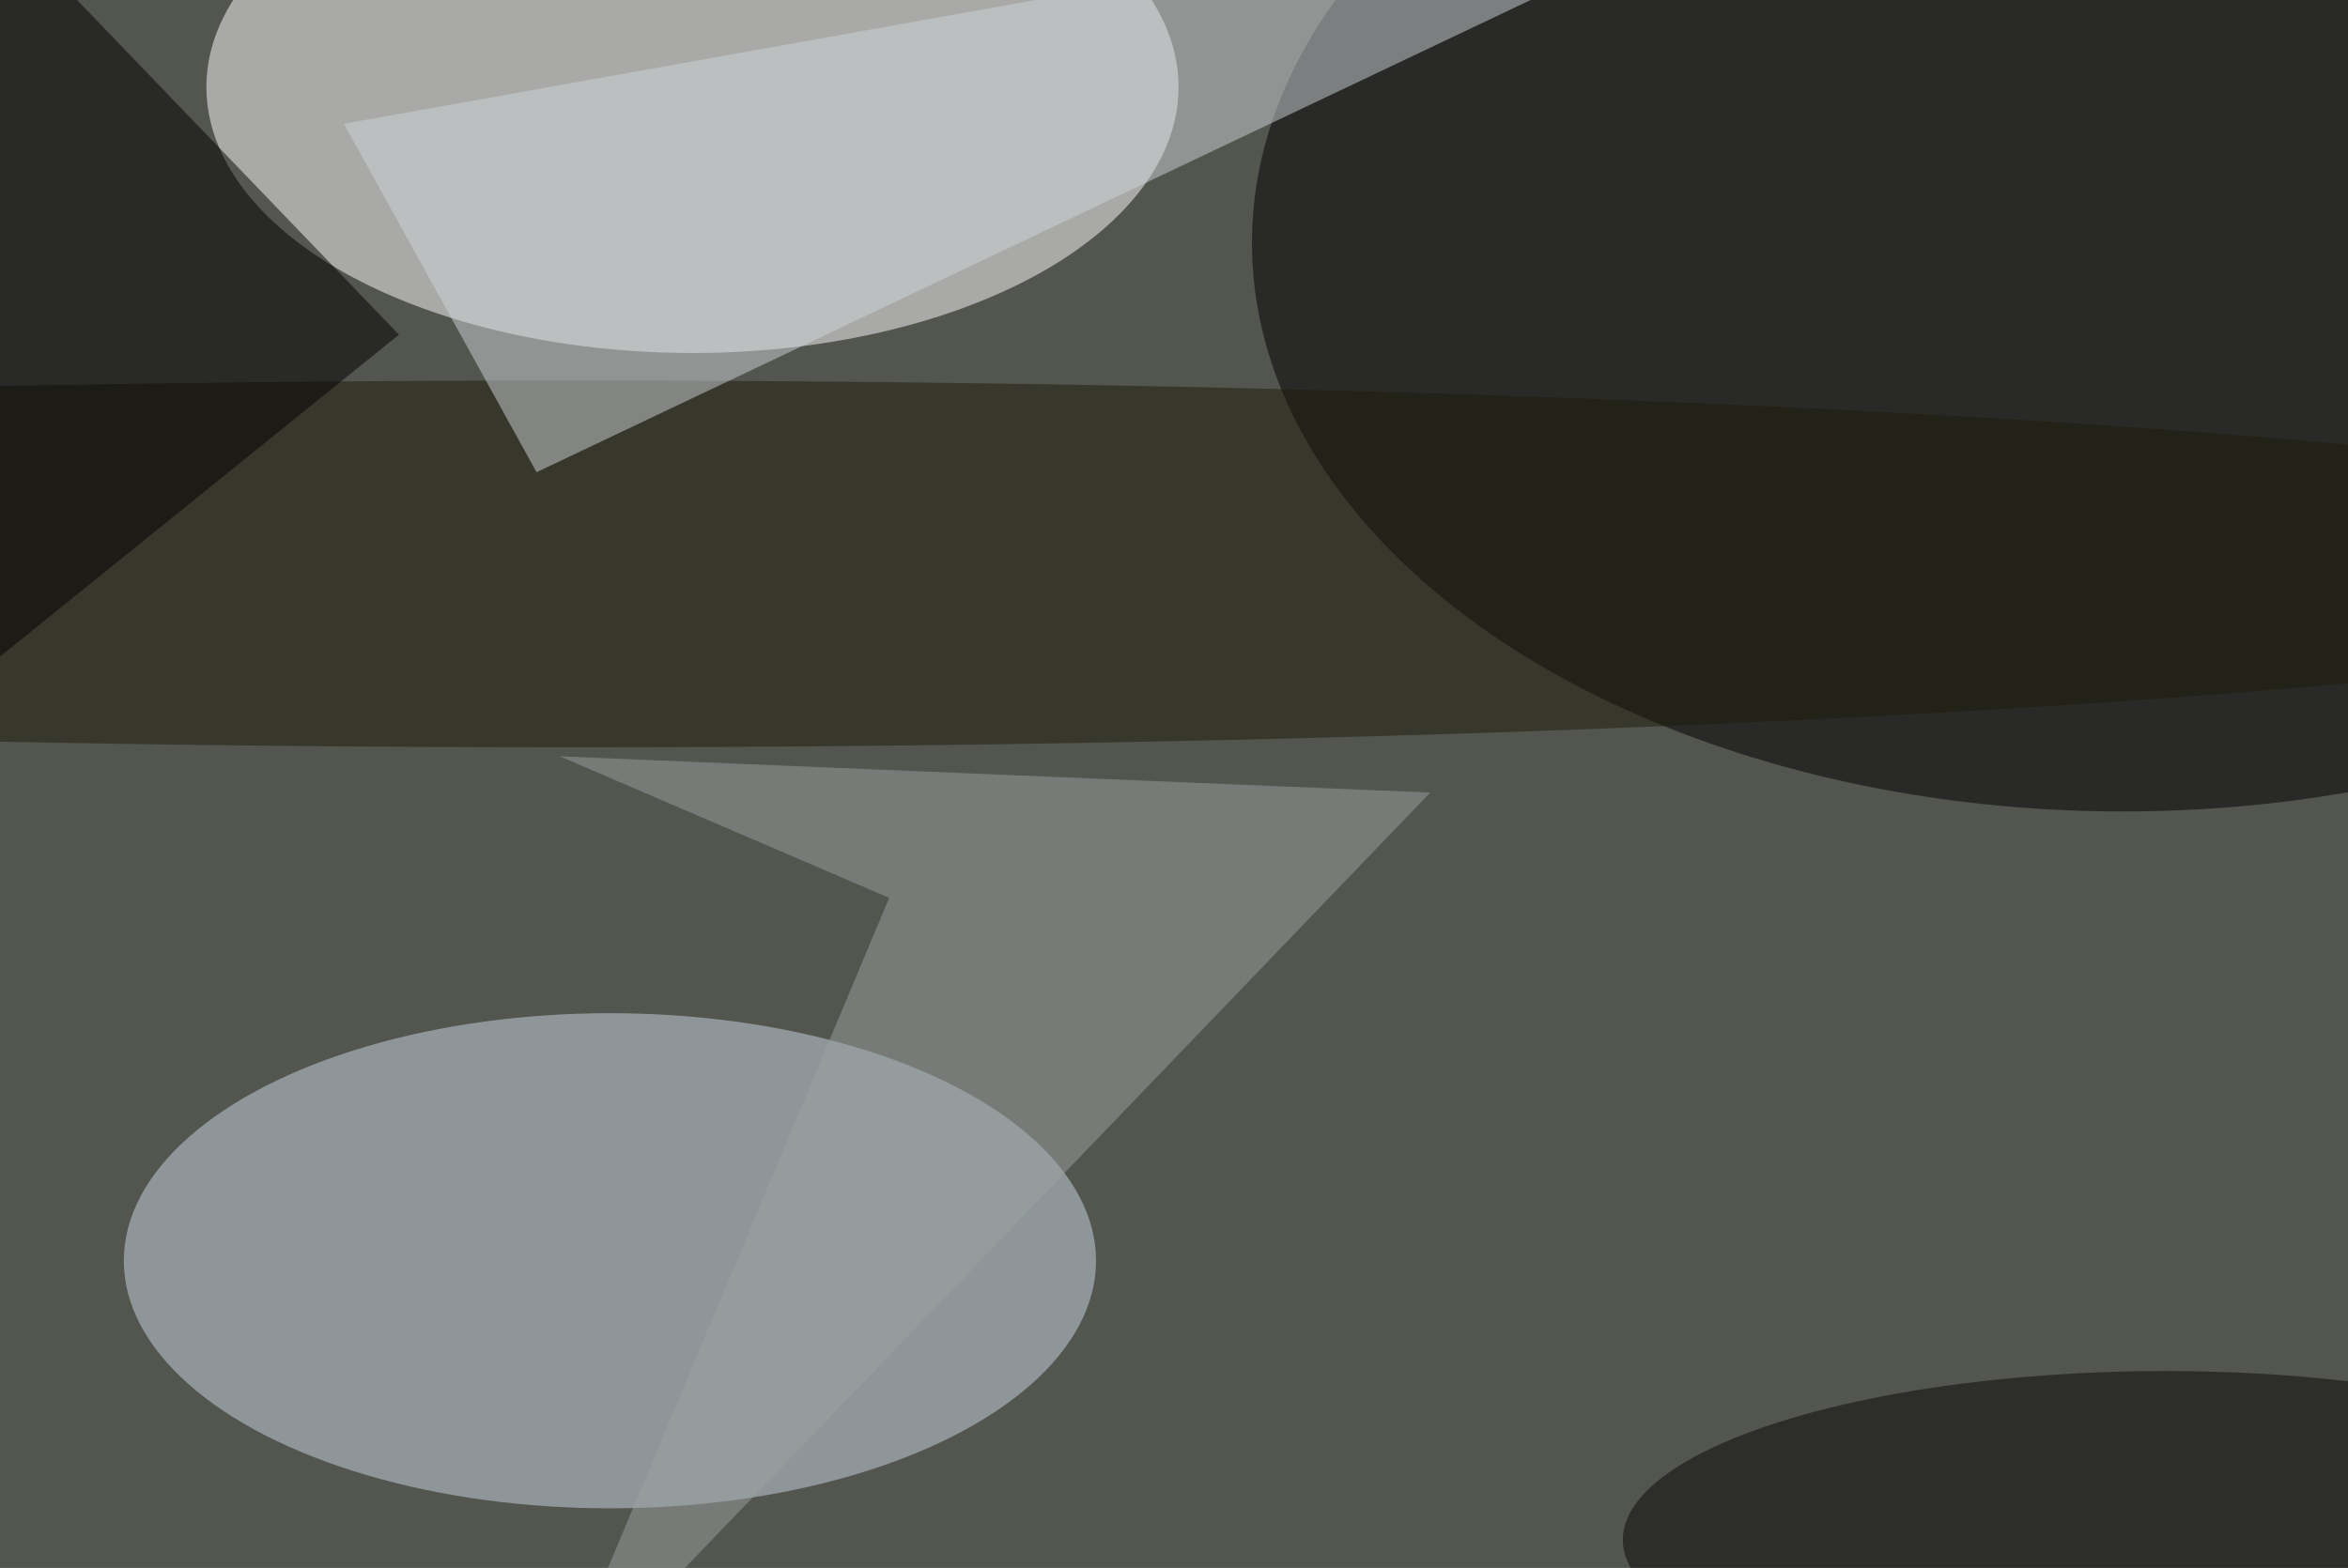 <svg xmlns="http://www.w3.org/2000/svg" viewBox="0 0 1024 684"><filter id="b"><feGaussianBlur stdDeviation="12" /></filter><path d="M0 0h1024v684H0z" fill="#53554f" /><g filter="url(#b)" transform="scale(4) translate(0.5 0.5)"><ellipse fill="#fff" fill-opacity=".502" cx="75" cy="9" rx="53" ry="29" /><ellipse fill="#000" fill-opacity=".502" cx="231" cy="26" rx="95" ry="62" /><ellipse fill="#cad7e4" fill-opacity=".502" cx="66" cy="137" rx="53" ry="27" /><ellipse fill="#1c1a08" fill-opacity=".502" cx="62" cy="61" rx="255" ry="20" /><path fill="#cdd4d8" fill-opacity=".502" d="M58 51 37 13 199-16z" /><path fill="#000" fill-opacity=".502" d="M-7-16 43 36-14 82z" /><path fill="#9ca1a1" fill-opacity=".502" d="M59.28 186 96.45 97.422 60.53 81.987 155.433 85.94z" /><g transform="translate(233.742 166.857) rotate(89.355) scale(17.819 57.313)"><ellipse fill="#080706" fill-opacity=".502" cx="0" cy="0" rx="1" ry="1" /></g></g></svg>
